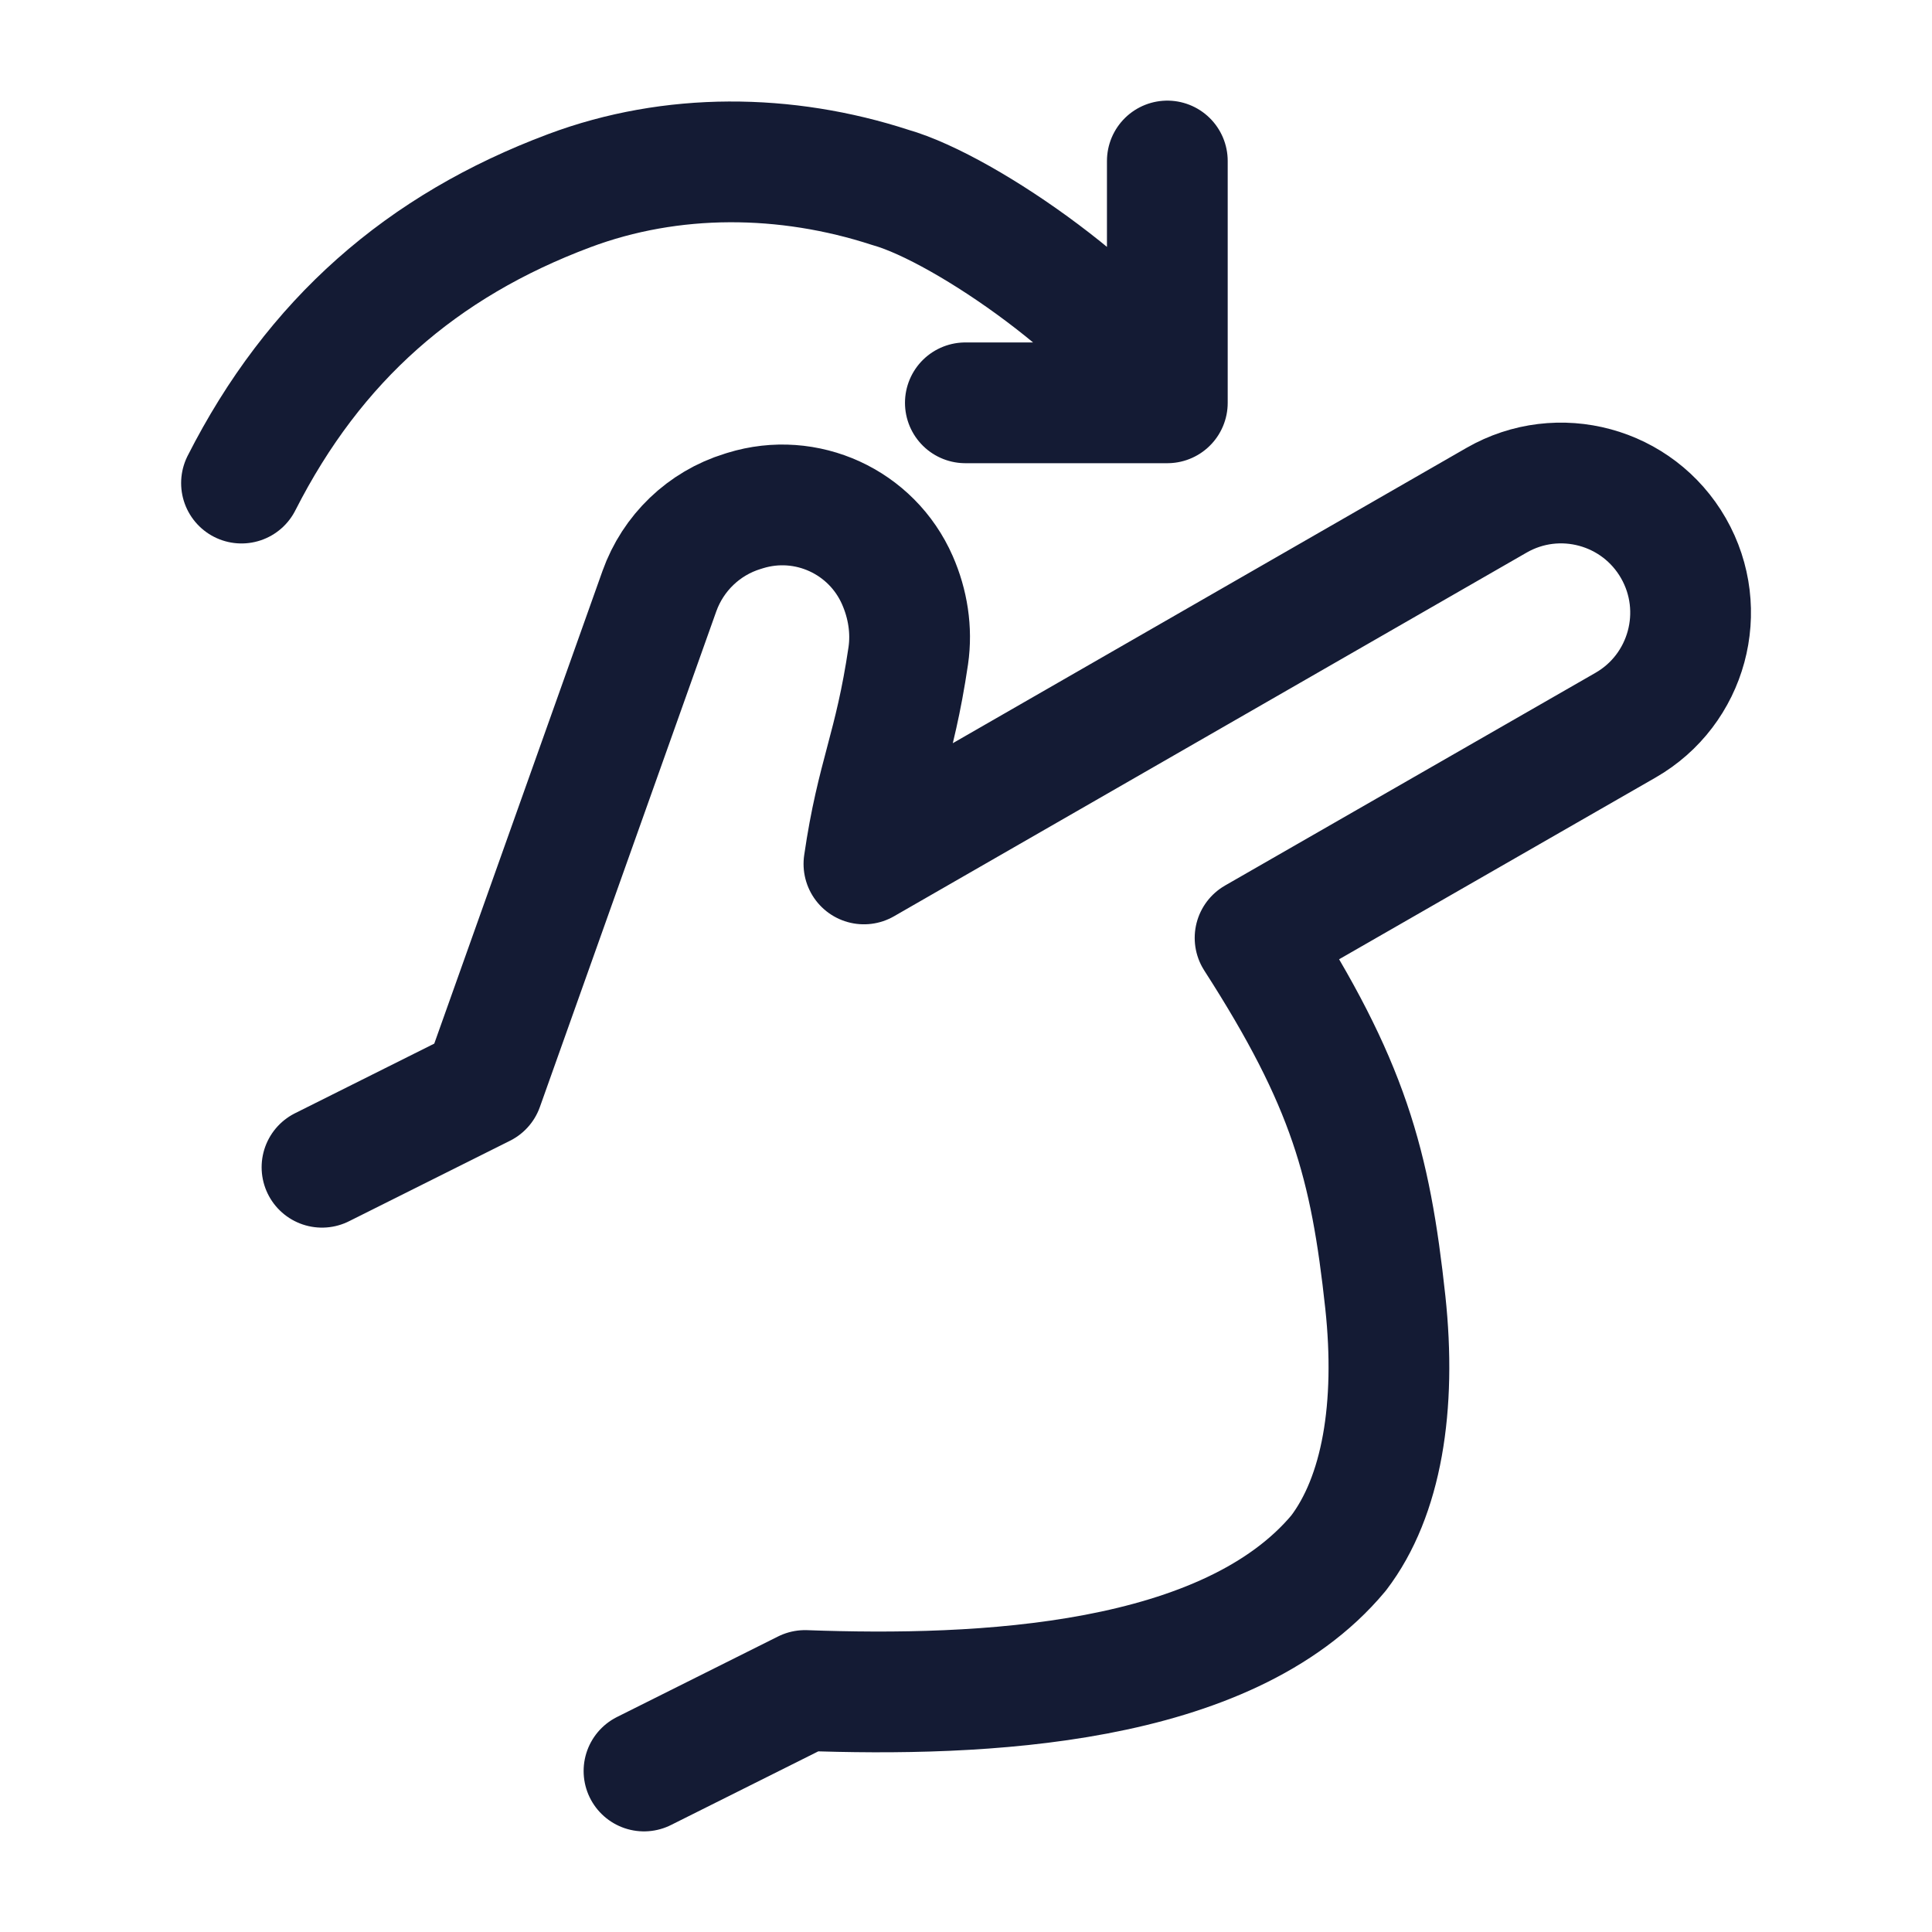 <svg width="24" height="24" viewBox="0 0 24 24" fill="none" xmlns="http://www.w3.org/2000/svg">
<path d="M8 22L10 21C12.184 21.08 15.245 20.95 16.628 19.293C17.166 18.588 17.348 17.471 17.209 16.177C17.023 14.458 16.752 13.456 15.591 11.651L20.192 9.009C20.963 8.567 21.23 7.582 20.788 6.81C20.346 6.038 19.362 5.771 18.591 6.214L10.732 10.732C10.892 9.629 11.111 9.309 11.283 8.145C11.329 7.827 11.277 7.502 11.148 7.208C10.829 6.48 10.016 6.108 9.258 6.342L9.226 6.352C8.744 6.5 8.361 6.868 8.191 7.344L6 13.5L4 14.5" stroke="#141B34" stroke-width="1.5" stroke-linecap="round" stroke-linejoin="round"/>
<path d="M3 6.001C3.903 4.223 5.24 3.055 7.071 2.369C8.346 1.891 9.765 1.906 11.06 2.328C12.005 2.595 14 4 14.5 5M14.501 2V5.004H11.992" stroke="#141B34" stroke-width="1.5" stroke-linecap="round" stroke-linejoin="round"/>
</svg>
